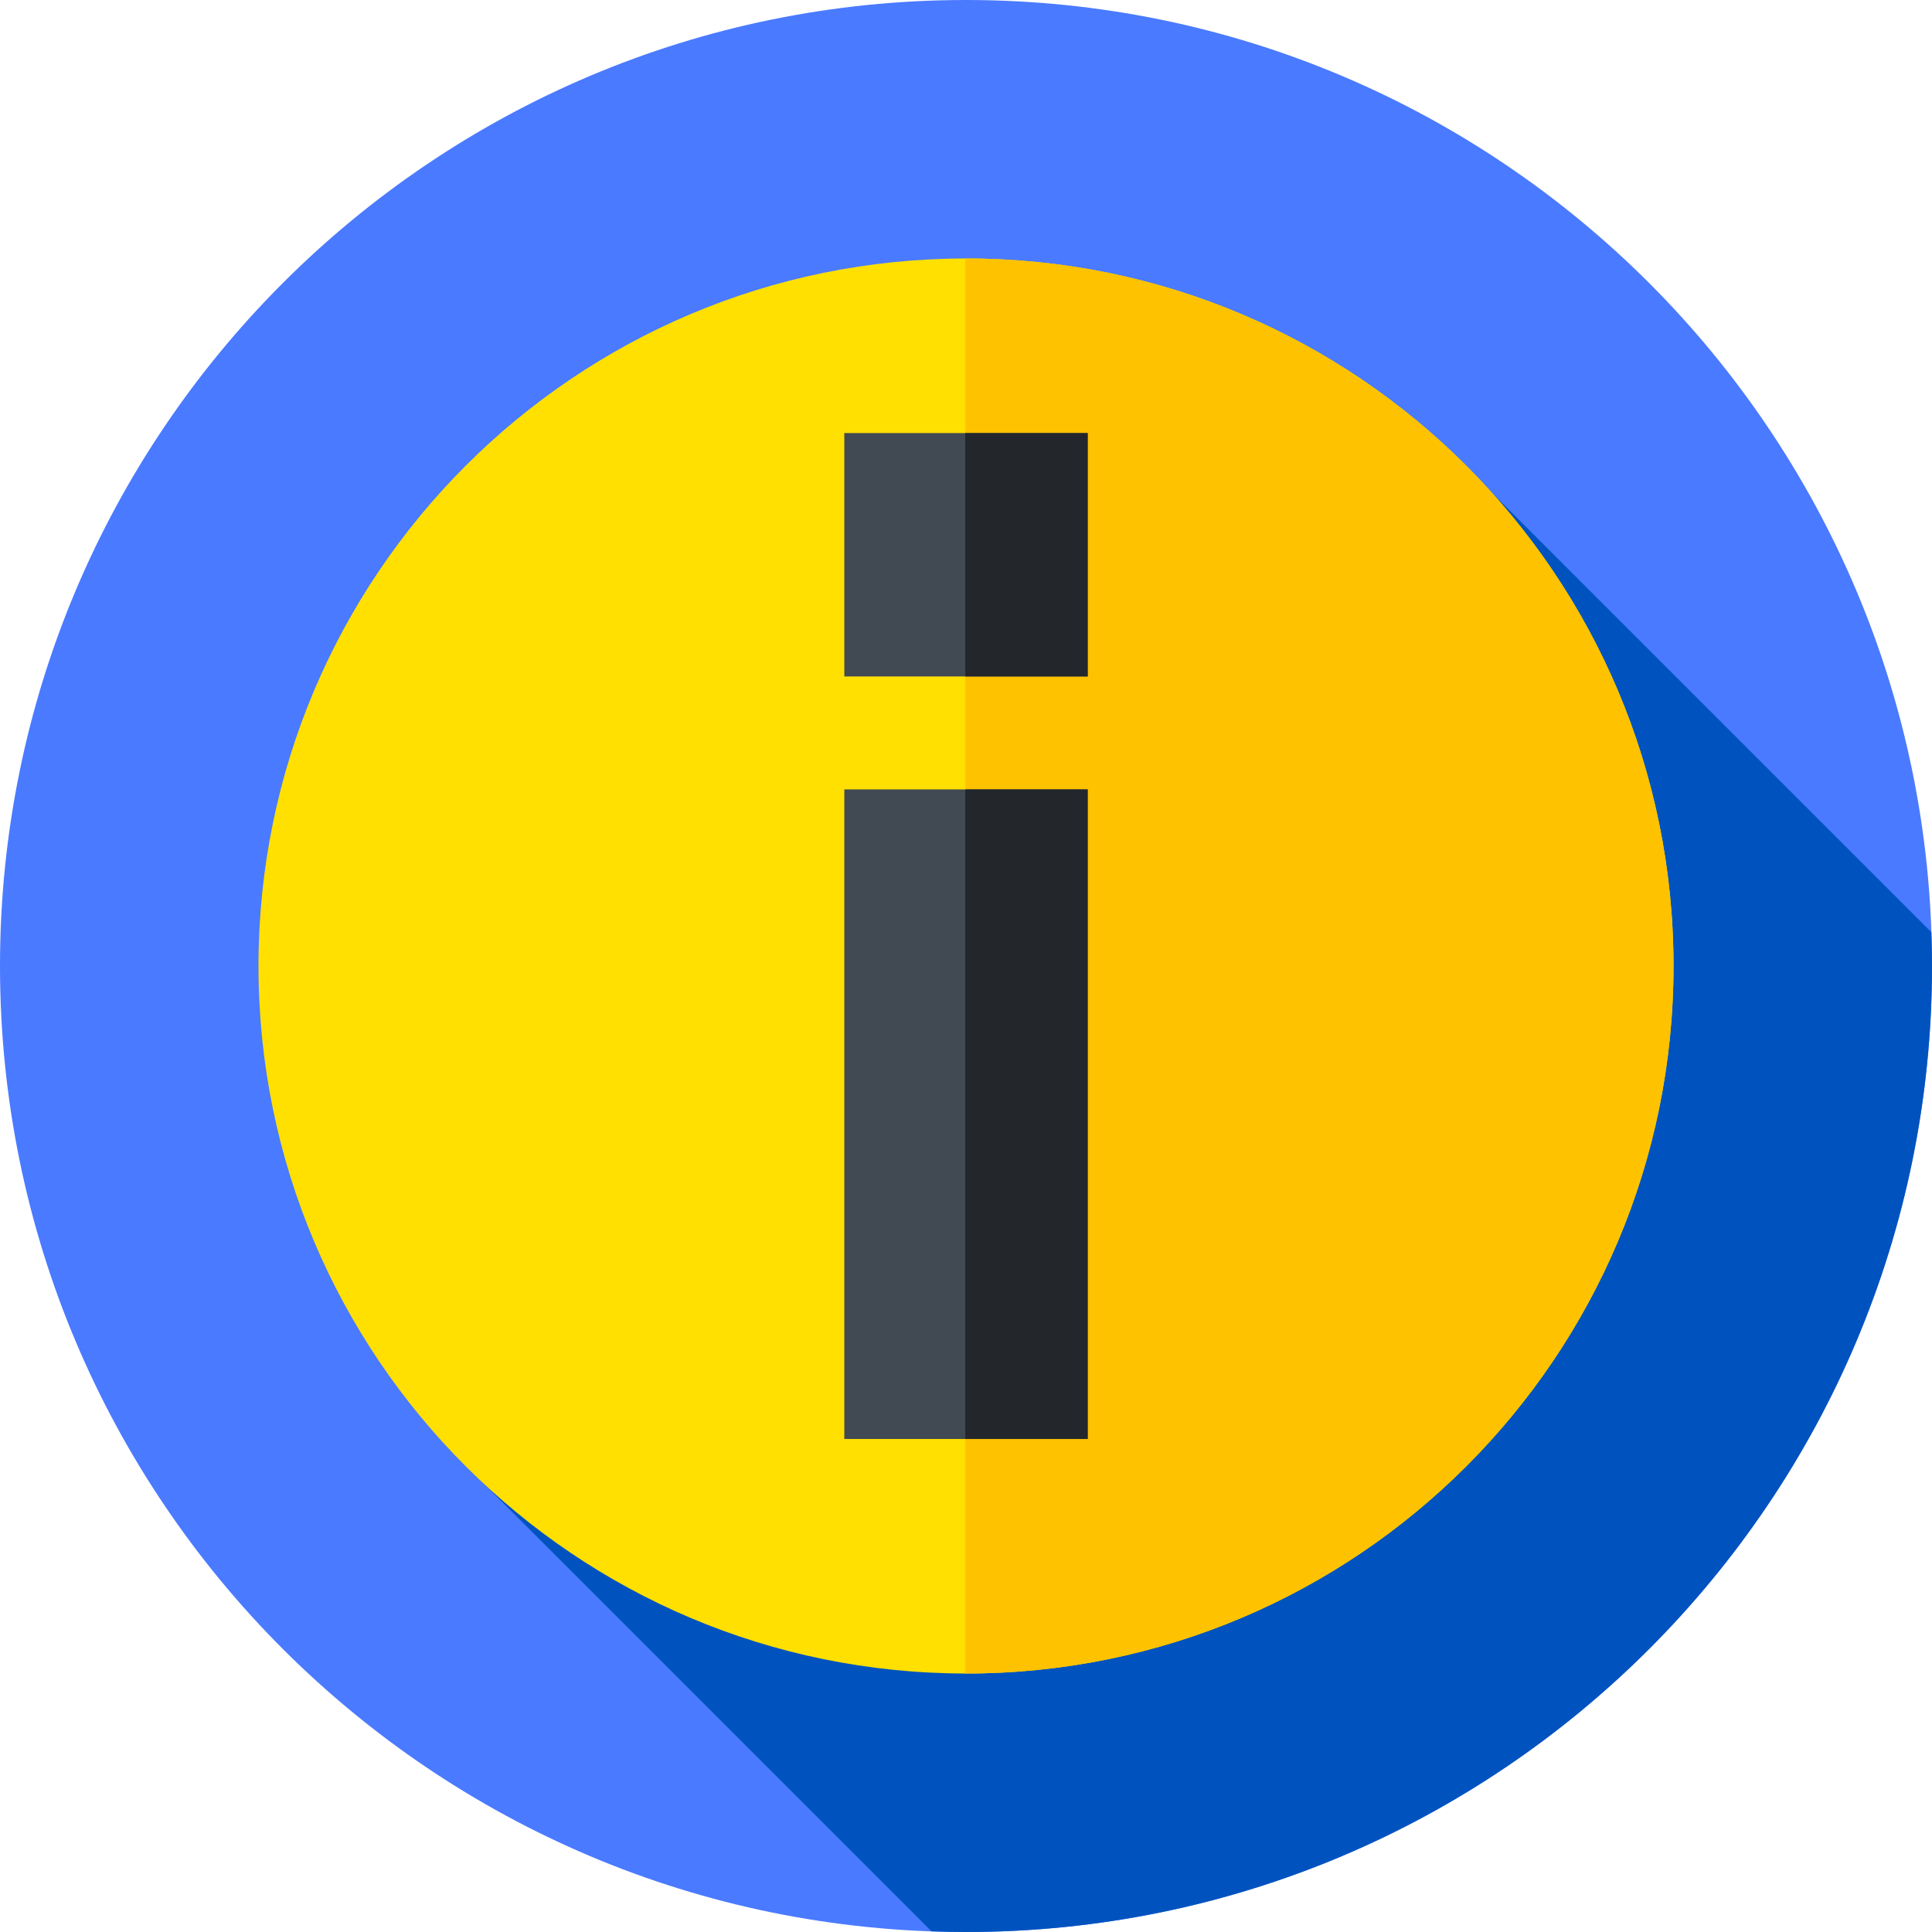 <svg height="512pt" viewBox="0 0 512 512" width="512pt" xmlns="http://www.w3.org/2000/svg"><path d="m512 256c0 141.387-114.613 256-256 256s-256-114.613-256-256 114.613-256 256-256 256 114.613 256 256zm0 0" fill="#4a7aff"/><path d="m512 256c0-3-.07-5.984-.172-8.961l-130.457-130.453-262.77 266.98 128.254 128.254c3.035.105 6.082.18 9.145.18 141.387 0 256-114.613 256-256zm0 0" fill="#0053bf"/><path d="m443.5 256c0 103.555-83.945 187.5-187.5 187.5s-187.5-83.945-187.5-187.5 83.945-187.5 187.5-187.5 187.5 83.945 187.5 187.5zm0 0" fill="#ffe000"/><path d="m256 68.5c-.062 0-.129.004-.191.004v374.992c.062 0 .129.004.191.004 103.555 0 187.5-83.949 187.5-187.5 0-103.555-83.945-187.5-187.5-187.5zm0 0" fill="#ffc200"/><path d="m223.754 209.203h64.496v172.141h-64.496zm0 0" fill="#414952"/><path d="m255.809 209.203h32.441v172.141h-32.441zm0 0" fill="#23272b"/><path d="m223.754 114.773h64.496v64.496h-64.496zm0 0" fill="#414952"/><path d="m255.809 114.773h32.441v64.496h-32.441zm0 0" fill="#23272b"/></svg>